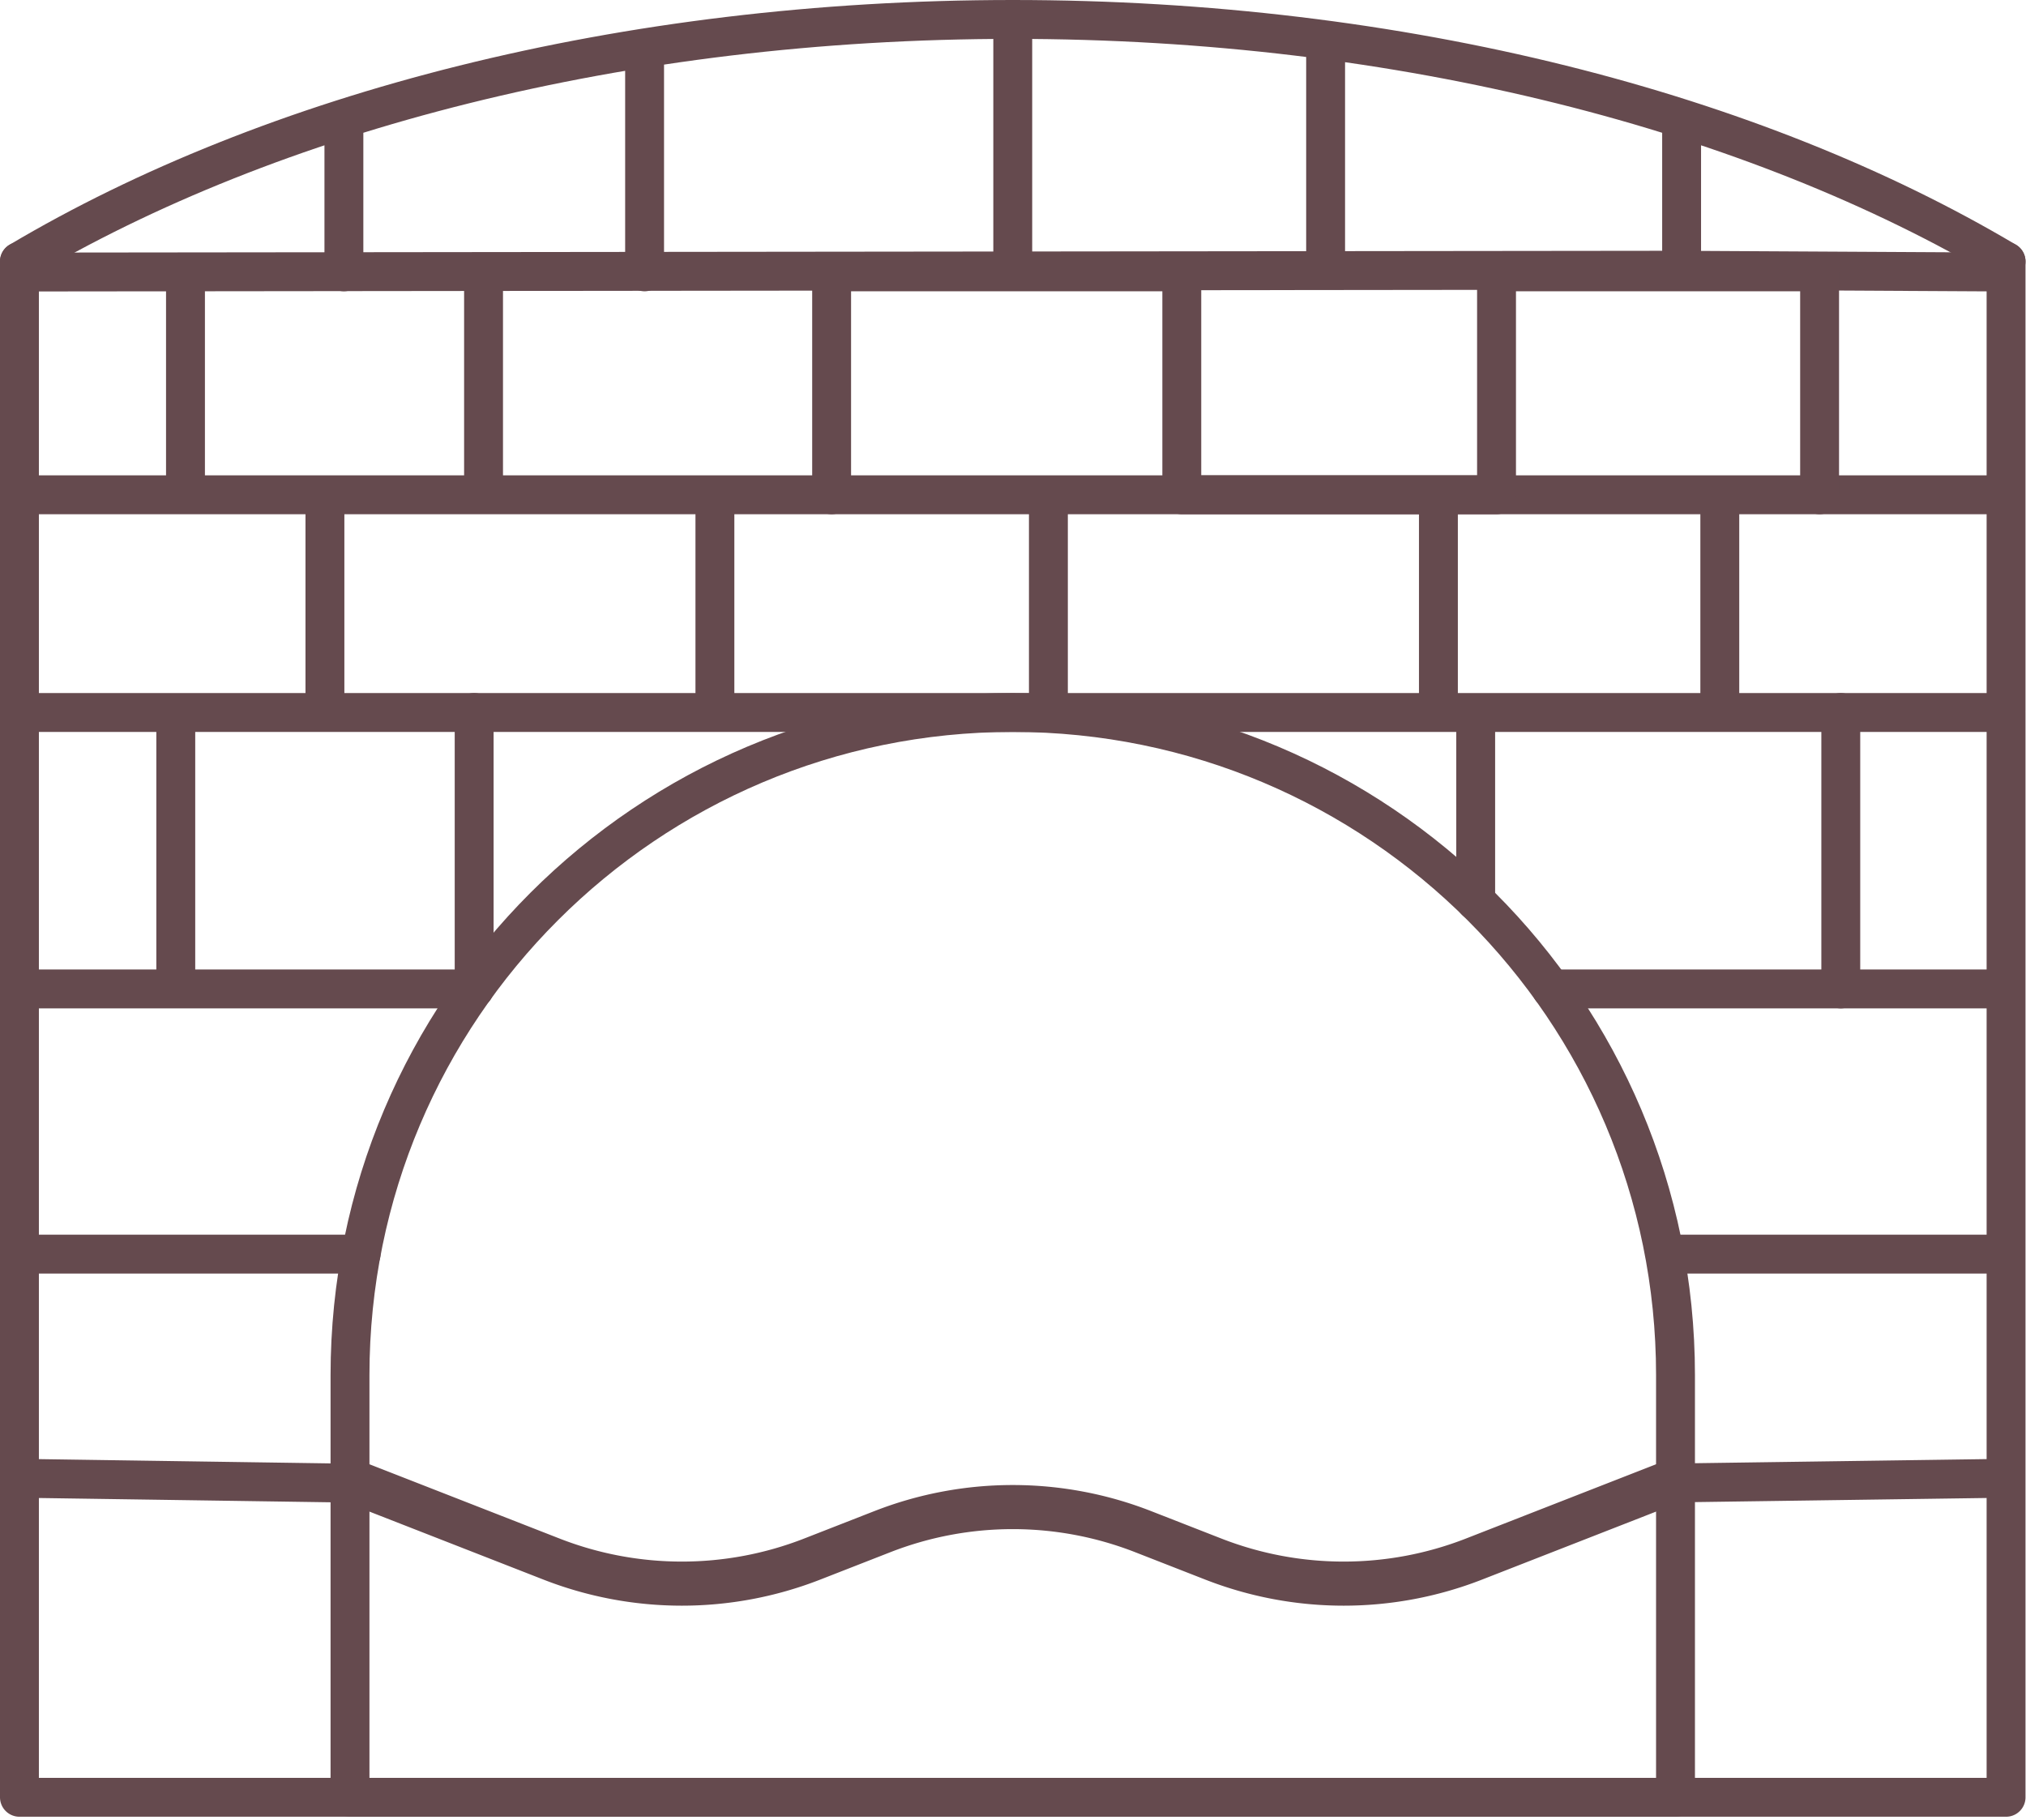 <svg viewBox="0 0 521 468" xmlns="http://www.w3.org/2000/svg" xml:space="preserve" style="fill-rule:evenodd;clip-rule:evenodd;stroke-linecap:round;stroke-linejoin:round;stroke-miterlimit:1.5"><path d="M90.006 353.668c0-94.127 76.304-170.431 170.431-170.431 94.126 0 170.431 76.304 170.431 170.431M5 67.248C69.63 28.862 160.187 5 260.437 5c100.249 0 190.807 23.862 255.436 62.248M165.761 12.329v57.585M88.436 69.914V30.478M340.891 67.248V10.401M432.438 30.478v39.014M90.006 353.668v108.556h340.862V353.668" style="fill:none;stroke:#654a4e;stroke-width:10px"/><path d="m90.006 381.431.486-1.249 51.569 20.152a91.437 91.437 0 0 0 66.564 0l18.043-7.051a92.766 92.766 0 0 1 67.537 0l18.044 7.051a91.434 91.434 0 0 0 66.563 0l51.569-20.152.487 1.249-51.569 20.151a92.776 92.776 0 0 1-67.537 0l-18.043-7.051a91.437 91.437 0 0 0-66.564 0l-18.044 7.051a92.774 92.774 0 0 1-67.536 0l-51.569-20.151ZM5 462.224h510.873M90.006 381.431 5 380.182M427.187 381.431l88.686-1.249M515.873 135.127V69.961l-85.005-.469L5 69.961v65.166M5 183.237h510.873M398.941 254.331h116.932M5 254.331h116.933M45.203 183.237v71.094M430.868 322.538h85.005M5 322.538h87.842M5 183.237V67.248M5 183.237v278.987M515.873 183.237V461.84M515.873 67.248v115.52M5 127.252h510.873M260.437 5v62.248M269.603 127.252v55.516M379.483 183.237v48.468M369.898 127.252v55.516M442.258 127.252v55.516M183.843 127.252v55.516M83.557 127.252v55.516M47.698 69.914v57.338M124.348 69.914v57.338" style="fill:none;stroke:#654a4e;stroke-width:10px"/><path d="M213.859 127.252V69.914h90.048v57.338h80.936V69.914h83.079v57.338M121.933 183.237v71.094M473.37 183.237v71.094" style="fill:none;stroke:#654a4e;stroke-width:10px"/></svg>